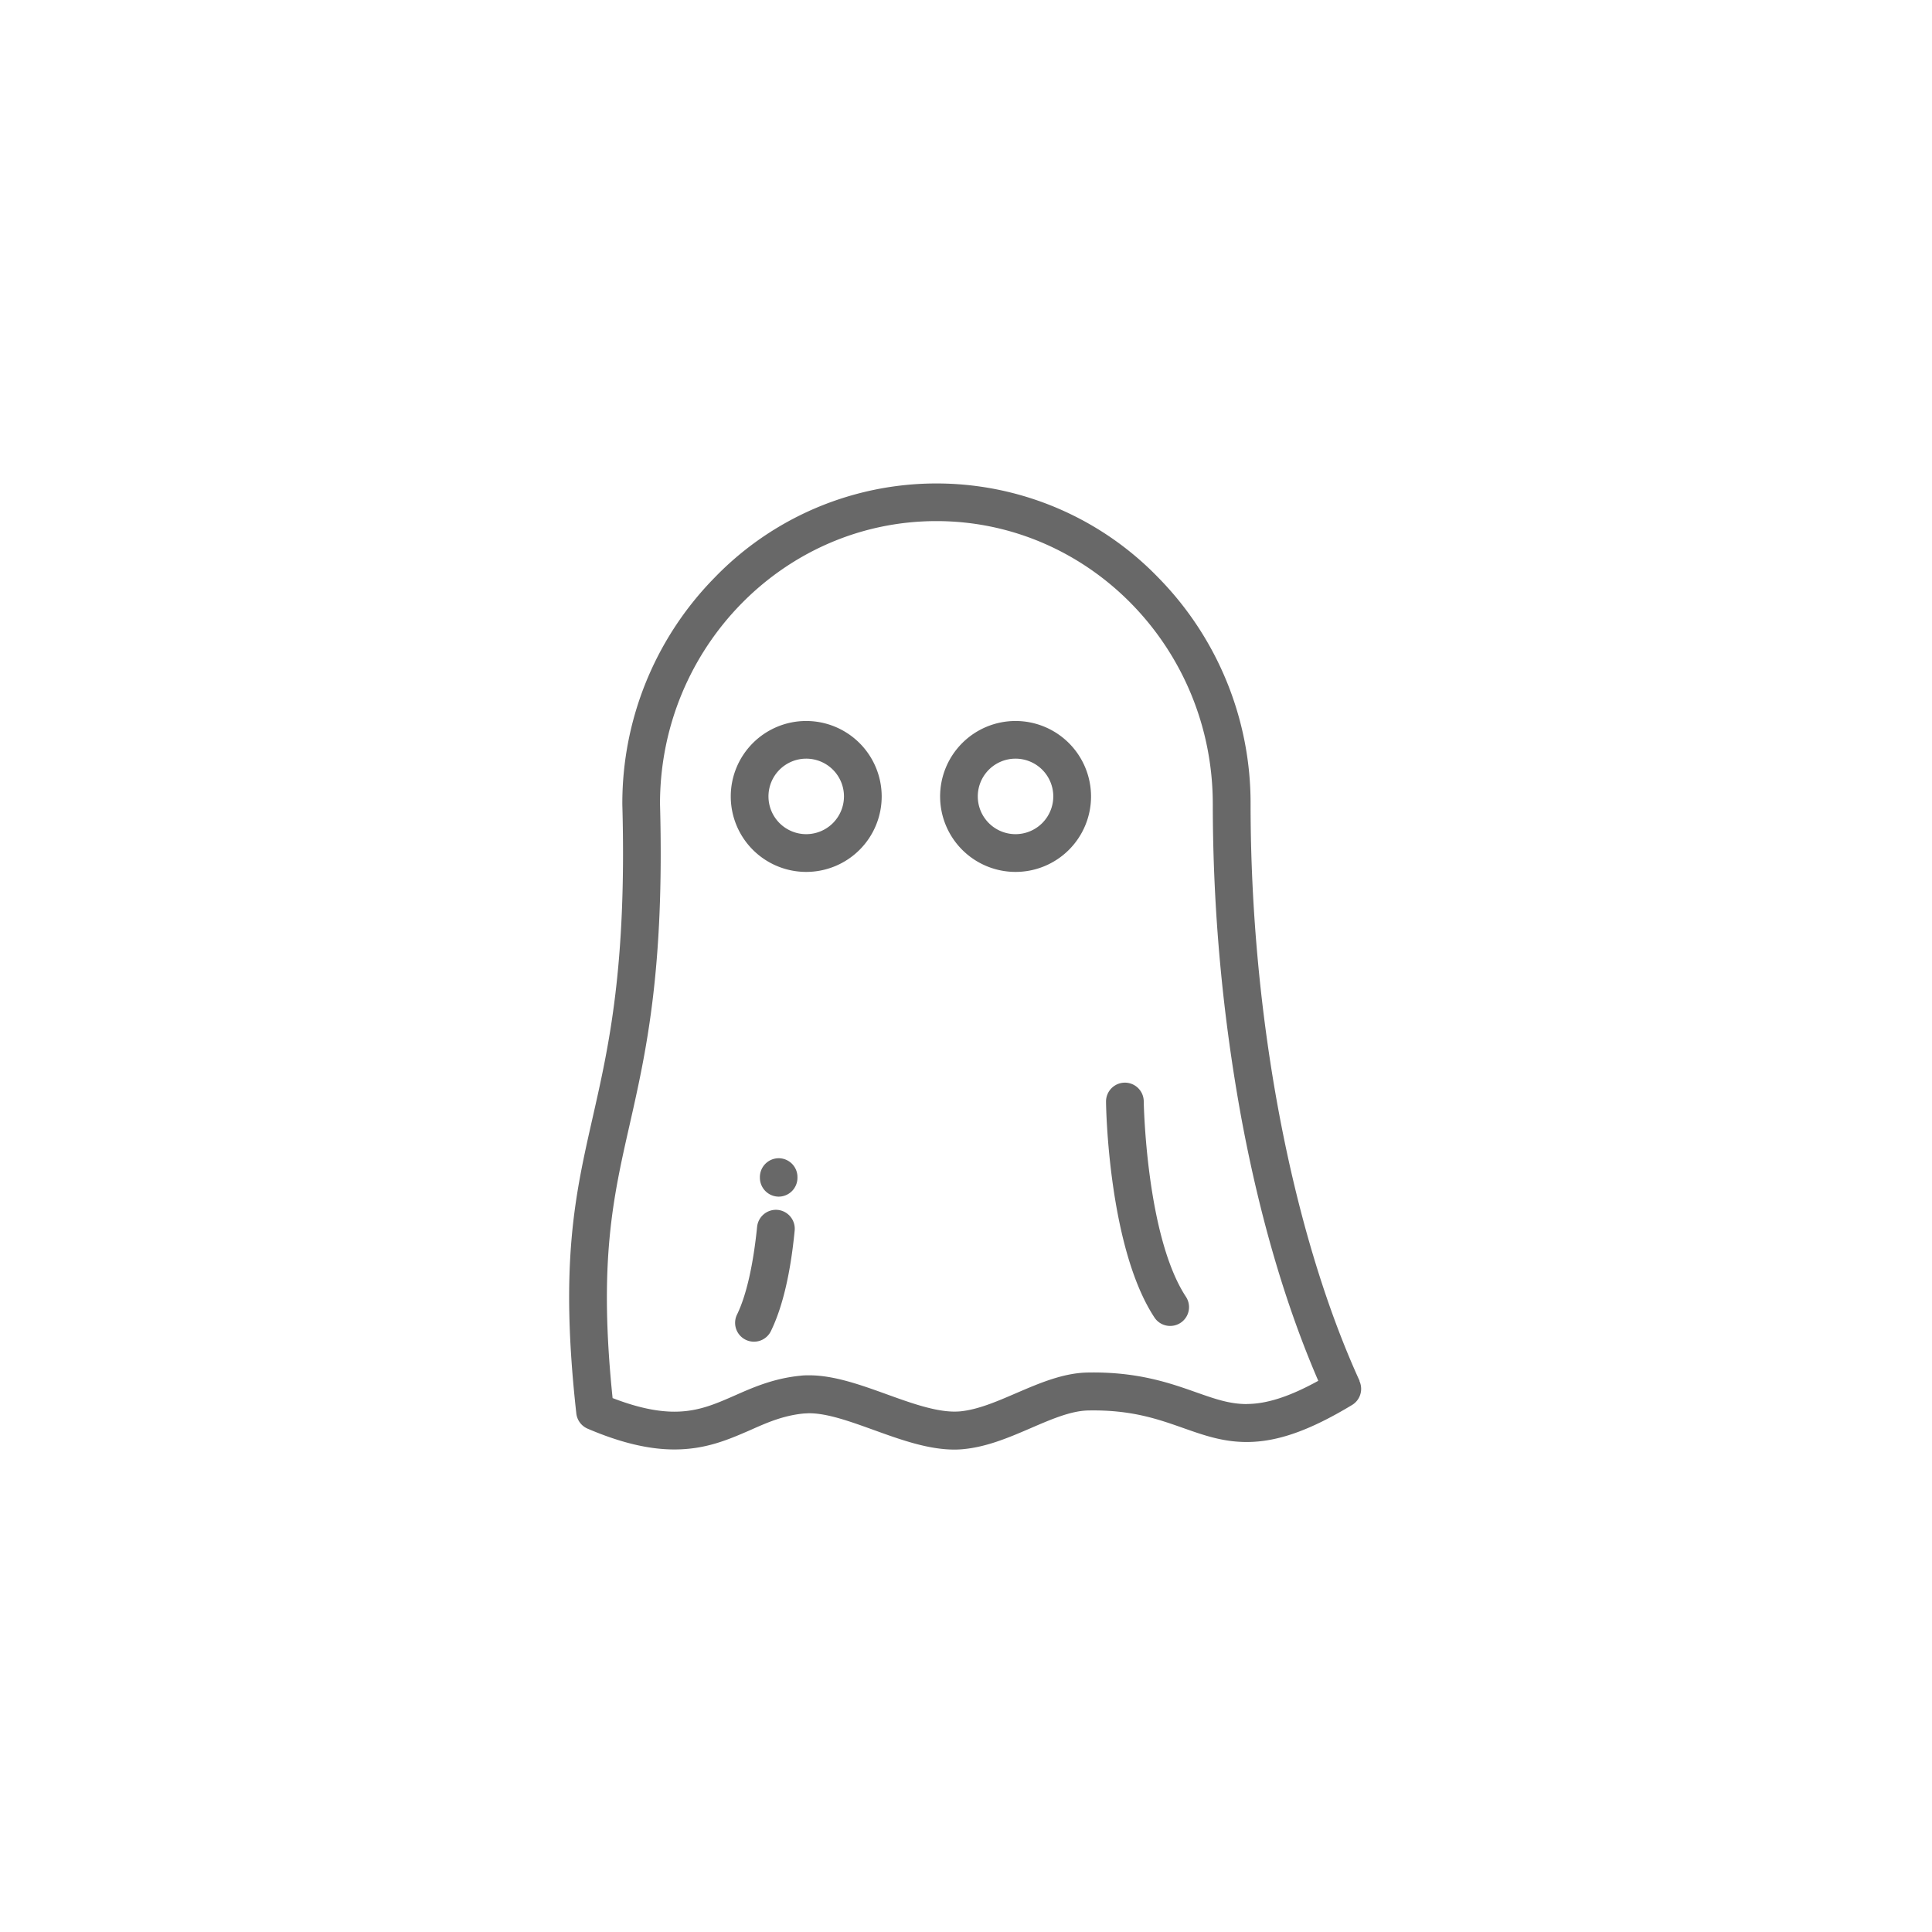 <svg id="Layer_1" data-name="Layer 1" xmlns="http://www.w3.org/2000/svg" viewBox="0 0 500 500"><defs><style>.cls-1{fill:#686868;}</style></defs><title>icon_horror</title><path class="cls-1" d="M351.86,357.37c-17.67-38.73-28.21-94.54-28.21-149.28a83.26,83.26,0,0,0-23.84-58.56,79.82,79.82,0,0,0-114.91,0,83.26,83.26,0,0,0-23.84,58.56v.14c1.16,42-3.52,62.63-7.65,80.85-4.6,20.29-8.58,37.82-4.26,76.71a4.88,4.88,0,0,0,2.93,3.95c8.46,3.62,15.8,5.38,22.44,5.38,8.17,0,14-2.56,19.63-5,4.46-2,8.67-3.82,14-4.32.4,0,.82-.05,1.26-.05,4.71,0,10.53,2.1,16.69,4.32,6.91,2.5,14.06,5.08,20.88,5.08a23.37,23.37,0,0,0,2.4-.12c6.13-.59,11.88-3.06,17.45-5.46,5.3-2.29,10.32-4.44,14.75-4.54,11.12-.22,18,2.2,24.64,4.54,5.27,1.86,10.25,3.62,16.4,3.62h0c8,0,16.38-3,27.29-9.58a4.87,4.87,0,0,0,1.91-6.2Zm-29.2,6h0c-4.48,0-8.3-1.35-13.15-3.06-6.74-2.38-15.19-5.36-28.09-5.1-6.34.13-12.48,2.78-18.42,5.33-5.09,2.2-9.91,4.27-14.51,4.72q-.71.06-1.47.06c-5.12,0-11.45-2.28-17.56-4.49-6.69-2.41-13.6-4.9-20-4.9-.74,0-1.46,0-2.15.09-6.95.65-12.33,3-17.07,5.1-5.15,2.26-9.59,4.22-15.7,4.22-4.64,0-9.89-1.16-16-3.52-3.64-35.26.09-51.67,4.38-70.61,4.25-18.77,9.08-40.05,7.89-83.2,0-40.34,32.11-73.15,71.53-73.15s71.53,32.84,71.53,73.21a452.49,452.49,0,0,0,7.43,81.49c4.75,25.5,11.43,48.28,19.87,67.79-7.41,4.09-13.36,6-18.52,6Zm0,0"/><path class="cls-1" d="M208.66,186.59a19.53,19.53,0,1,0,19.52,19.52,19.55,19.55,0,0,0-19.52-19.52Zm0,29.29a9.77,9.77,0,1,1,9.76-9.77,9.78,9.78,0,0,1-9.76,9.77Zm0,0"/><path class="cls-1" d="M262.83,186.59a19.53,19.53,0,1,0,19.53,19.52,19.55,19.55,0,0,0-19.53-19.52Zm0,29.29a9.77,9.77,0,1,1,9.76-9.77,9.78,9.78,0,0,1-9.76,9.77Zm0,0"/><path class="cls-1" d="M201.28,313.12a4.9,4.9,0,0,0-5.34,4.38c-1,9.81-2.75,17.62-5.14,22.59a4.88,4.88,0,1,0,8.79,4.23c2.93-6.07,5-14.77,6.07-25.86a4.9,4.9,0,0,0-4.38-5.34Zm0,0"/><path class="cls-1" d="M201.54,299.75a4.88,4.88,0,0,0-4.88,4.87v.14a4.9,4.9,0,0,0,4.84,4.93h0a4.88,4.88,0,0,0,4.88-4.84v-.22a4.87,4.87,0,0,0-4.88-4.88Zm0,0"/><path class="cls-1" d="M306.91,335.59C296.62,319.93,296,285.43,296,285a4.88,4.88,0,0,0-9.76.14c0,1.53.65,37.75,12.52,55.81a4.85,4.85,0,0,0,4.08,2.2,4.87,4.87,0,0,0,4.07-7.56Zm0,0"/></svg>